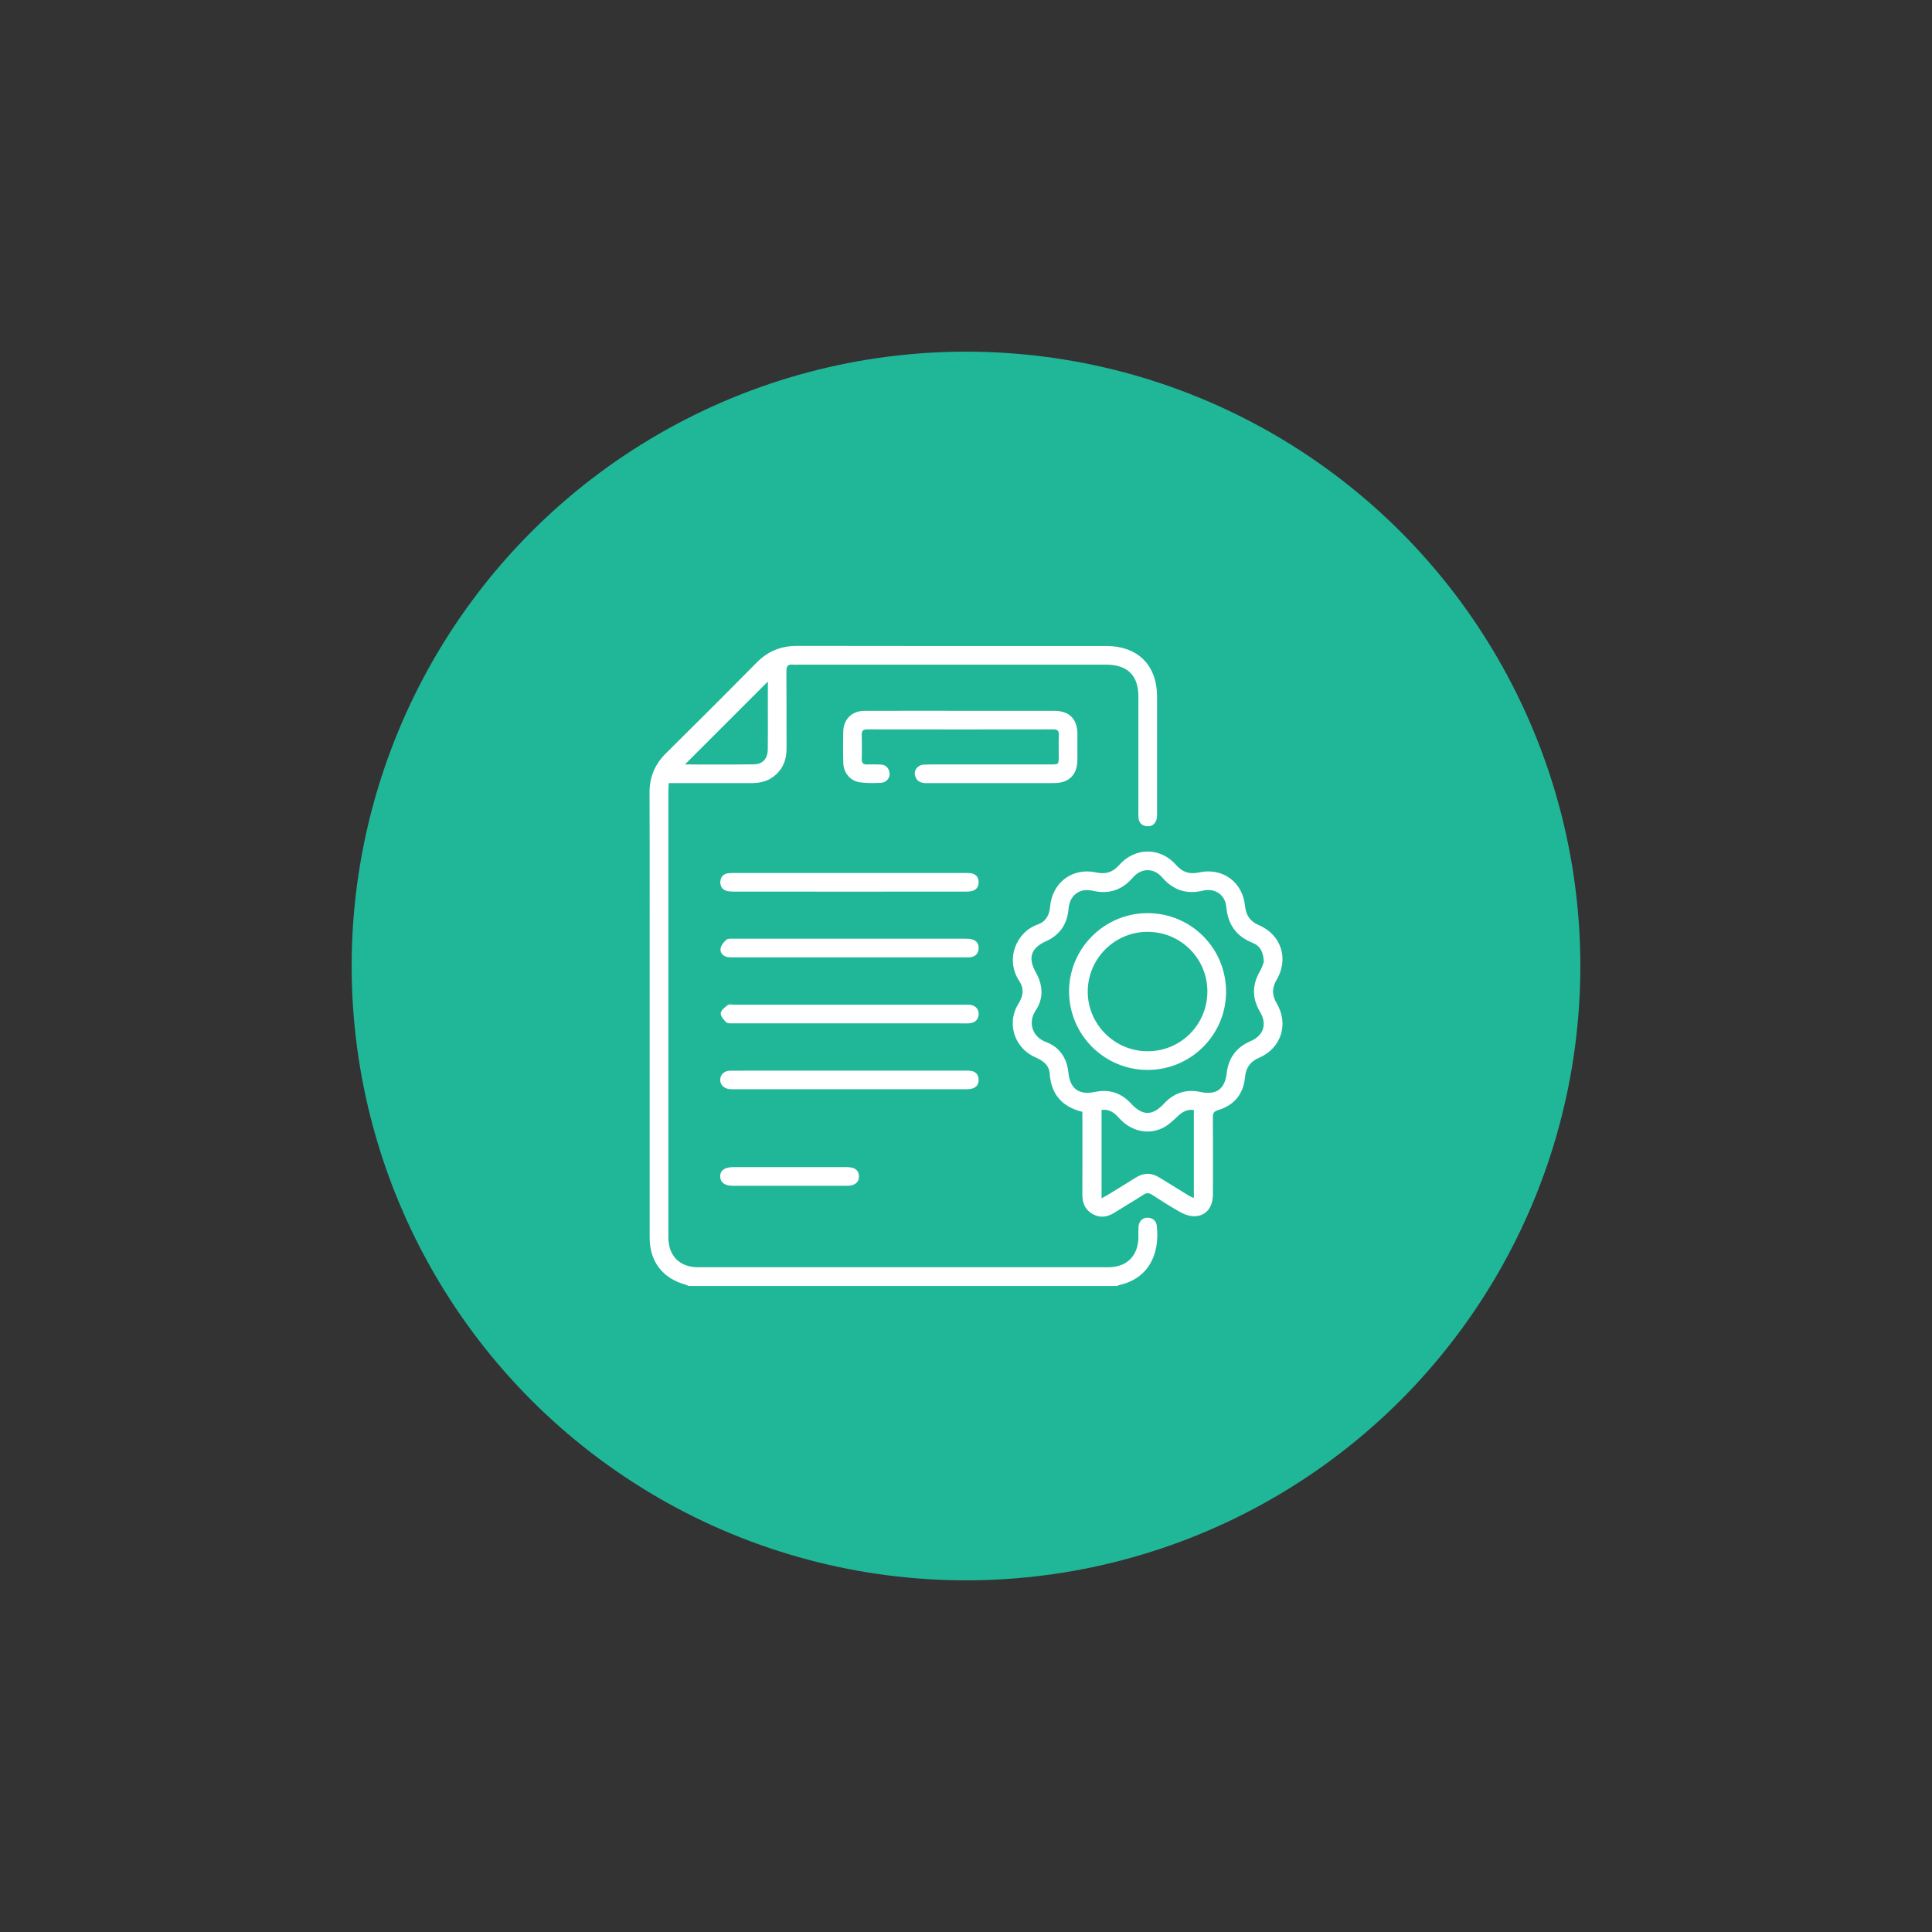 <?xml version="1.0" encoding="utf-8"?>
<!-- Generator: Adobe Illustrator 23.0.1, SVG Export Plug-In . SVG Version: 6.00 Build 0)  -->
<svg version="1.1" id="Layer_1" xmlns="http://www.w3.org/2000/svg" xmlns:xlink="http://www.w3.org/1999/xlink" x="0px" y="0px"
	 viewBox="0 0 1000 1000" style="enable-background:new 0 0 1000 1000;" xml:space="preserve">
<rect x="0" y="0" width="1000" height="1000" fill="#333333" stroke="none"/>
<style type="text/css">
	.st0{fill:#20B798;}
	.st1{fill:#FFFFFF;}
</style>
<circle class="st0" cx="500" cy="500" r="317.98"/>
<g>
	<path class="st1" d="M356.38,665.63c-0.37-0.19-0.71-0.47-1.11-0.57c-12.1-3.16-18.99-11.9-19-24.38
		c-0.03-40.75-0.01-81.51-0.01-122.26c0-36.01,0.08-72.02-0.06-108.03c-0.03-8.18,2.72-14.78,8.51-20.5
		c15.72-15.53,31.36-31.15,46.88-46.89c5.89-5.97,12.69-8.71,21.09-8.69c53.26,0.12,106.52,0.06,159.78,0.06
		c16.5,0,26.42,9.87,26.43,26.3c0.01,19.95,0.01,39.89-0.01,59.84c0,1.18,0.05,2.41-0.25,3.53c-0.66,2.5-2.38,3.83-5.01,3.61
		c-2.62-0.22-4.08-1.76-4.34-4.37c-0.1-0.96-0.05-1.94-0.05-2.91c0-19.95,0-39.89,0-59.84c0-10.88-5.64-16.49-16.56-16.49
		c-53.37,0-106.74,0-160.11,0c-0.75,0-1.52,0.07-2.26-0.01c-2.58-0.28-3.28,0.87-3.26,3.37c0.11,13.37,0,26.74,0.07,40.11
		c0.03,6.02-2.06,10.94-6.92,14.57c-3.34,2.5-7.19,3.26-11.28,3.26c-12.94-0.02-25.88-0.01-38.81-0.01c-1.18,0-2.35,0-3.95,0
		c-0.08,1.56-0.21,2.92-0.21,4.27c-0.01,76.98-0.02,153.96,0,230.94c0,9.48,5.88,15.38,15.29,15.38c70.84,0.01,141.67,0.01,212.51,0
		c9.54,0,15.43-5.97,15.5-15.61c0.01-1.72-0.06-3.45,0.03-5.17c0.15-2.87,2.01-4.89,4.59-4.86c2.74,0.04,4.6,1.54,4.9,4.24
		c1.7,15.32-4.83,27.48-19.6,30.65c-0.3,0.06-0.57,0.29-0.85,0.45C504.33,665.63,430.36,665.63,356.38,665.63z M397.45,352.75
		c-14.34,14.35-28.77,28.78-42.93,42.94c0.1,0,0.95,0,1.79,0c11.3-0.01,22.61,0.09,33.91-0.07c4.59-0.06,7.12-2.96,7.19-7.79
		c0.1-6.67,0.03-13.35,0.03-20.02C397.45,362.56,397.45,357.31,397.45,352.75z"/>
	<path class="st1" d="M560.22,575.47c-10.65-2.61-16.15-9.15-16.92-19.89c-0.31-4.33-3.48-6.59-7.28-8.25
		c-9.66-4.22-14.19-14.75-10.59-24.39c0.56-1.5,1.39-2.91,2.21-4.3c2.1-3.57,2.34-7.24,0.03-10.69
		c-7.53-11.24-1.81-25.44,9.37-29.39c4.15-1.46,6.09-4.73,6.48-9.17c1.1-12.68,11.63-20.54,24.04-17.79
		c4.91,1.09,8.5-0.24,11.77-3.91c8.26-9.27,21.32-9.23,29.46,0.06c3.25,3.72,6.91,4.9,11.79,3.83c12.22-2.67,22.6,4.92,23.82,17.26
		c0.48,4.87,2.65,8.09,7.27,10.07c11.53,4.96,15.51,17.41,9.1,28.24c-2.46,4.16-2.45,7.96,0.01,12.11
		c6.39,10.82,2.4,23.31-9.11,28.25c-4.62,1.98-6.81,5.2-7.26,10.07c-0.81,8.78-5.64,14.52-13.99,17.04
		c-2.32,0.7-2.65,1.79-2.64,3.84c0.07,13.26,0.07,26.51,0.02,39.77c-0.02,6.53-3.37,10.94-9.08,11.28c-2.4,0.14-5.14-0.67-7.29-1.84
		c-5.19-2.83-10.17-6.07-15.15-9.27c-1.55-0.99-2.71-1.11-4.33-0.07c-4.97,3.21-10.1,6.19-15.11,9.35
		c-3.67,2.31-7.46,2.88-11.3,0.72c-3.84-2.15-5.33-5.66-5.31-10.01c0.05-13.15,0.02-26.3,0.02-39.45
		C560.22,577.81,560.22,576.64,560.22,575.47z M654.14,498c-0.11-5.19-1.91-8.44-5.77-9.98c-8.52-3.39-12.85-9.56-13.65-18.63
		c-0.55-6.25-5.87-9.87-12.01-8.4c-8.5,2.04-15.44-0.21-21.15-6.83c-4.34-5.03-10.81-5.01-15.17,0.04
		c-5.62,6.52-12.47,8.8-20.85,6.84c-6.76-1.58-11.91,2.38-12.47,9.36c-0.62,7.89-4.49,13.55-11.73,16.82
		c-7.77,3.5-9.41,8.63-5.19,16.09c3.7,6.54,4.1,13.38-0.04,19.62c-4.33,6.53-1.63,13.85,5.37,16.45c7.05,2.62,10.77,8.4,11.53,15.86
		c0.84,8.27,5.45,11.7,13.69,9.95c7.38-1.57,13.65,0.48,18.73,6c5.95,6.47,11.09,6.46,17.15-0.04c5.11-5.48,11.37-7.54,18.75-5.95
		c8.11,1.75,12.64-1.4,13.6-9.67c0.93-8.03,5.06-13.52,12.46-16.68c6.64-2.83,8.56-8.8,4.84-15.05c-4.19-7.04-4.21-14.01-0.08-21.1
		C653.17,500.98,653.73,499.01,654.14,498z M617.94,574.54c-3.69-0.54-6.2,1.16-8.66,3.5c-2.31,2.19-4.75,4.5-7.57,5.85
		c-7.75,3.71-16.5,1.51-22.52-5.25c-2.46-2.76-5.15-4.72-9.02-4.14c0,15.27,0,30.25,0,45.75c1.43-0.8,2.46-1.33,3.44-1.93
		c4.77-2.92,9.56-5.82,14.29-8.81c4.07-2.57,8.07-2.59,12.14-0.06c5.12,3.18,10.25,6.34,15.4,9.48c0.68,0.41,1.45,0.68,2.5,1.16
		C617.94,604.68,617.94,589.67,617.94,574.54z"/>
	<path class="st1" d="M496.95,367.91c16.17,0,32.35-0.01,48.52,0c8.03,0.01,12.16,4.12,12.19,12.11c0.02,4.42,0.02,8.84,0,13.26
		c-0.04,7.69-4.3,12.02-12.04,12.04c-15.63,0.05-31.27,0.02-46.9,0.02c-6.47,0-12.94,0-19.41,0c-2.75,0-4.89-0.98-5.66-3.82
		c-0.8-2.95,1.45-5.7,4.82-5.78c4.74-0.12,9.49-0.04,14.23-0.05c17.04,0,34.07,0,51.11,0c4.18,0,4.18-0.01,4.19-4.31
		c0-3.67-0.09-7.33,0.03-11c0.07-2.05-0.56-2.85-2.73-2.85c-32.13,0.05-64.26,0.05-96.39,0c-2.04,0-2.93,0.56-2.87,2.73
		c0.12,4.2,0.1,8.41,0.01,12.61c-0.05,2.1,0.76,2.93,2.85,2.83c2.26-0.1,4.53-0.05,6.79,0.02c2.81,0.09,4.37,1.71,4.74,4.38
		c0.34,2.47-1.59,4.93-4.35,5.07c-3.64,0.2-7.36,0.26-10.95-0.24c-4.99-0.69-8.45-4.79-8.62-9.85c-0.18-5.49-0.17-11-0.04-16.49
		c0.16-6.38,4.55-10.64,10.98-10.66C463.95,367.88,480.45,367.91,496.95,367.91z"/>
	<path class="st1" d="M439.52,529.69c-19.95,0-39.9,0.01-59.85-0.02c-1.27,0-2.97,0.19-3.73-0.51c-1.35-1.26-3.03-3.21-2.9-4.73
		c0.14-1.53,2.14-3.11,3.66-4.22c0.79-0.58,2.3-0.19,3.49-0.19c39.68-0.01,79.37,0,119.05,0c0.86,0,1.73-0.04,2.59,0.03
		c2.85,0.22,4.7,2.08,4.73,4.72c0.03,2.65-1.76,4.62-4.6,4.87c-1.71,0.15-3.45,0.05-5.17,0.05
		C477.69,529.69,458.6,529.69,439.52,529.69z"/>
	<path class="st1" d="M439.65,495.52c-19.84,0-39.68,0-59.52,0c-1.08,0-2.17,0.07-3.23-0.09c-2.47-0.36-4.21-2.03-3.95-4.32
		c0.2-1.7,1.65-3.53,3.05-4.71c0.87-0.74,2.67-0.52,4.05-0.53c39.79-0.02,79.58-0.02,119.37,0c1.28,0,2.62,0.01,3.83,0.37
		c2.36,0.71,3.49,2.48,3.27,4.93c-0.22,2.46-1.69,3.91-4.11,4.26c-1.06,0.16-2.15,0.08-3.23,0.08
		C479.33,495.53,459.49,495.52,439.65,495.52z"/>
	<path class="st1" d="M439.72,554.16c19.73,0,39.46,0,59.19,0c1.18,0,2.38-0.05,3.55,0.11c2.46,0.33,3.89,1.82,4.06,4.28
		c0.18,2.6-1.06,4.37-3.63,4.97c-1.14,0.27-2.35,0.27-3.53,0.27c-39.78,0.01-79.57,0.01-119.35,0.01c-0.75,0-1.51,0.03-2.26-0.04
		c-3.03-0.3-5.03-2.29-4.97-4.92c0.06-2.66,2.07-4.62,5.17-4.64c10.78-0.07,21.56-0.04,32.34-0.04
		C420.1,554.16,429.91,554.16,439.72,554.16z"/>
	<path class="st1" d="M439.68,461.51c-19.73,0-39.46,0-59.19-0.01c-1.29,0-2.6,0-3.86-0.24c-2.61-0.51-3.92-2.35-3.79-4.87
		c0.12-2.36,1.49-4.03,3.99-4.39c1.06-0.15,2.15-0.13,3.23-0.13c39.78-0.01,79.56-0.01,119.34,0c0.97,0,1.95-0.03,2.91,0.09
		c2.61,0.33,4.13,1.84,4.22,4.47c0.1,2.78-1.36,4.47-4.11,4.9c-1.27,0.2-2.58,0.17-3.87,0.17
		C478.92,461.51,459.3,461.51,439.68,461.51z"/>
	<path class="st1" d="M408.79,604.11c9.92,0,19.84-0.01,29.76,0.01c3.94,0.01,6,1.64,6.06,4.7c0.06,3.13-2.16,4.95-6.2,4.95
		c-19.73,0.02-39.46,0.01-59.19,0c-4.06,0-6.38-1.75-6.45-4.77c-0.07-3.14,2.25-4.87,6.59-4.88
		C389.17,604.1,398.98,604.11,408.79,604.11z"/>
	<path class="st1" d="M593.95,553.79c-22.33-0.01-40.5-18.13-40.6-40.47c-0.09-22.39,18.25-40.72,40.71-40.68
		c22.53,0.04,40.62,18.25,40.55,40.8C634.54,535.76,616.36,553.8,593.95,553.79z M594.1,544.13c17.2-0.05,30.93-13.92,30.84-31.16
		c-0.09-17.01-13.94-30.71-31.02-30.66c-17.01,0.04-30.84,13.85-30.91,30.85C562.94,530.2,576.96,544.17,594.1,544.13z"/>
</g>
</svg>
